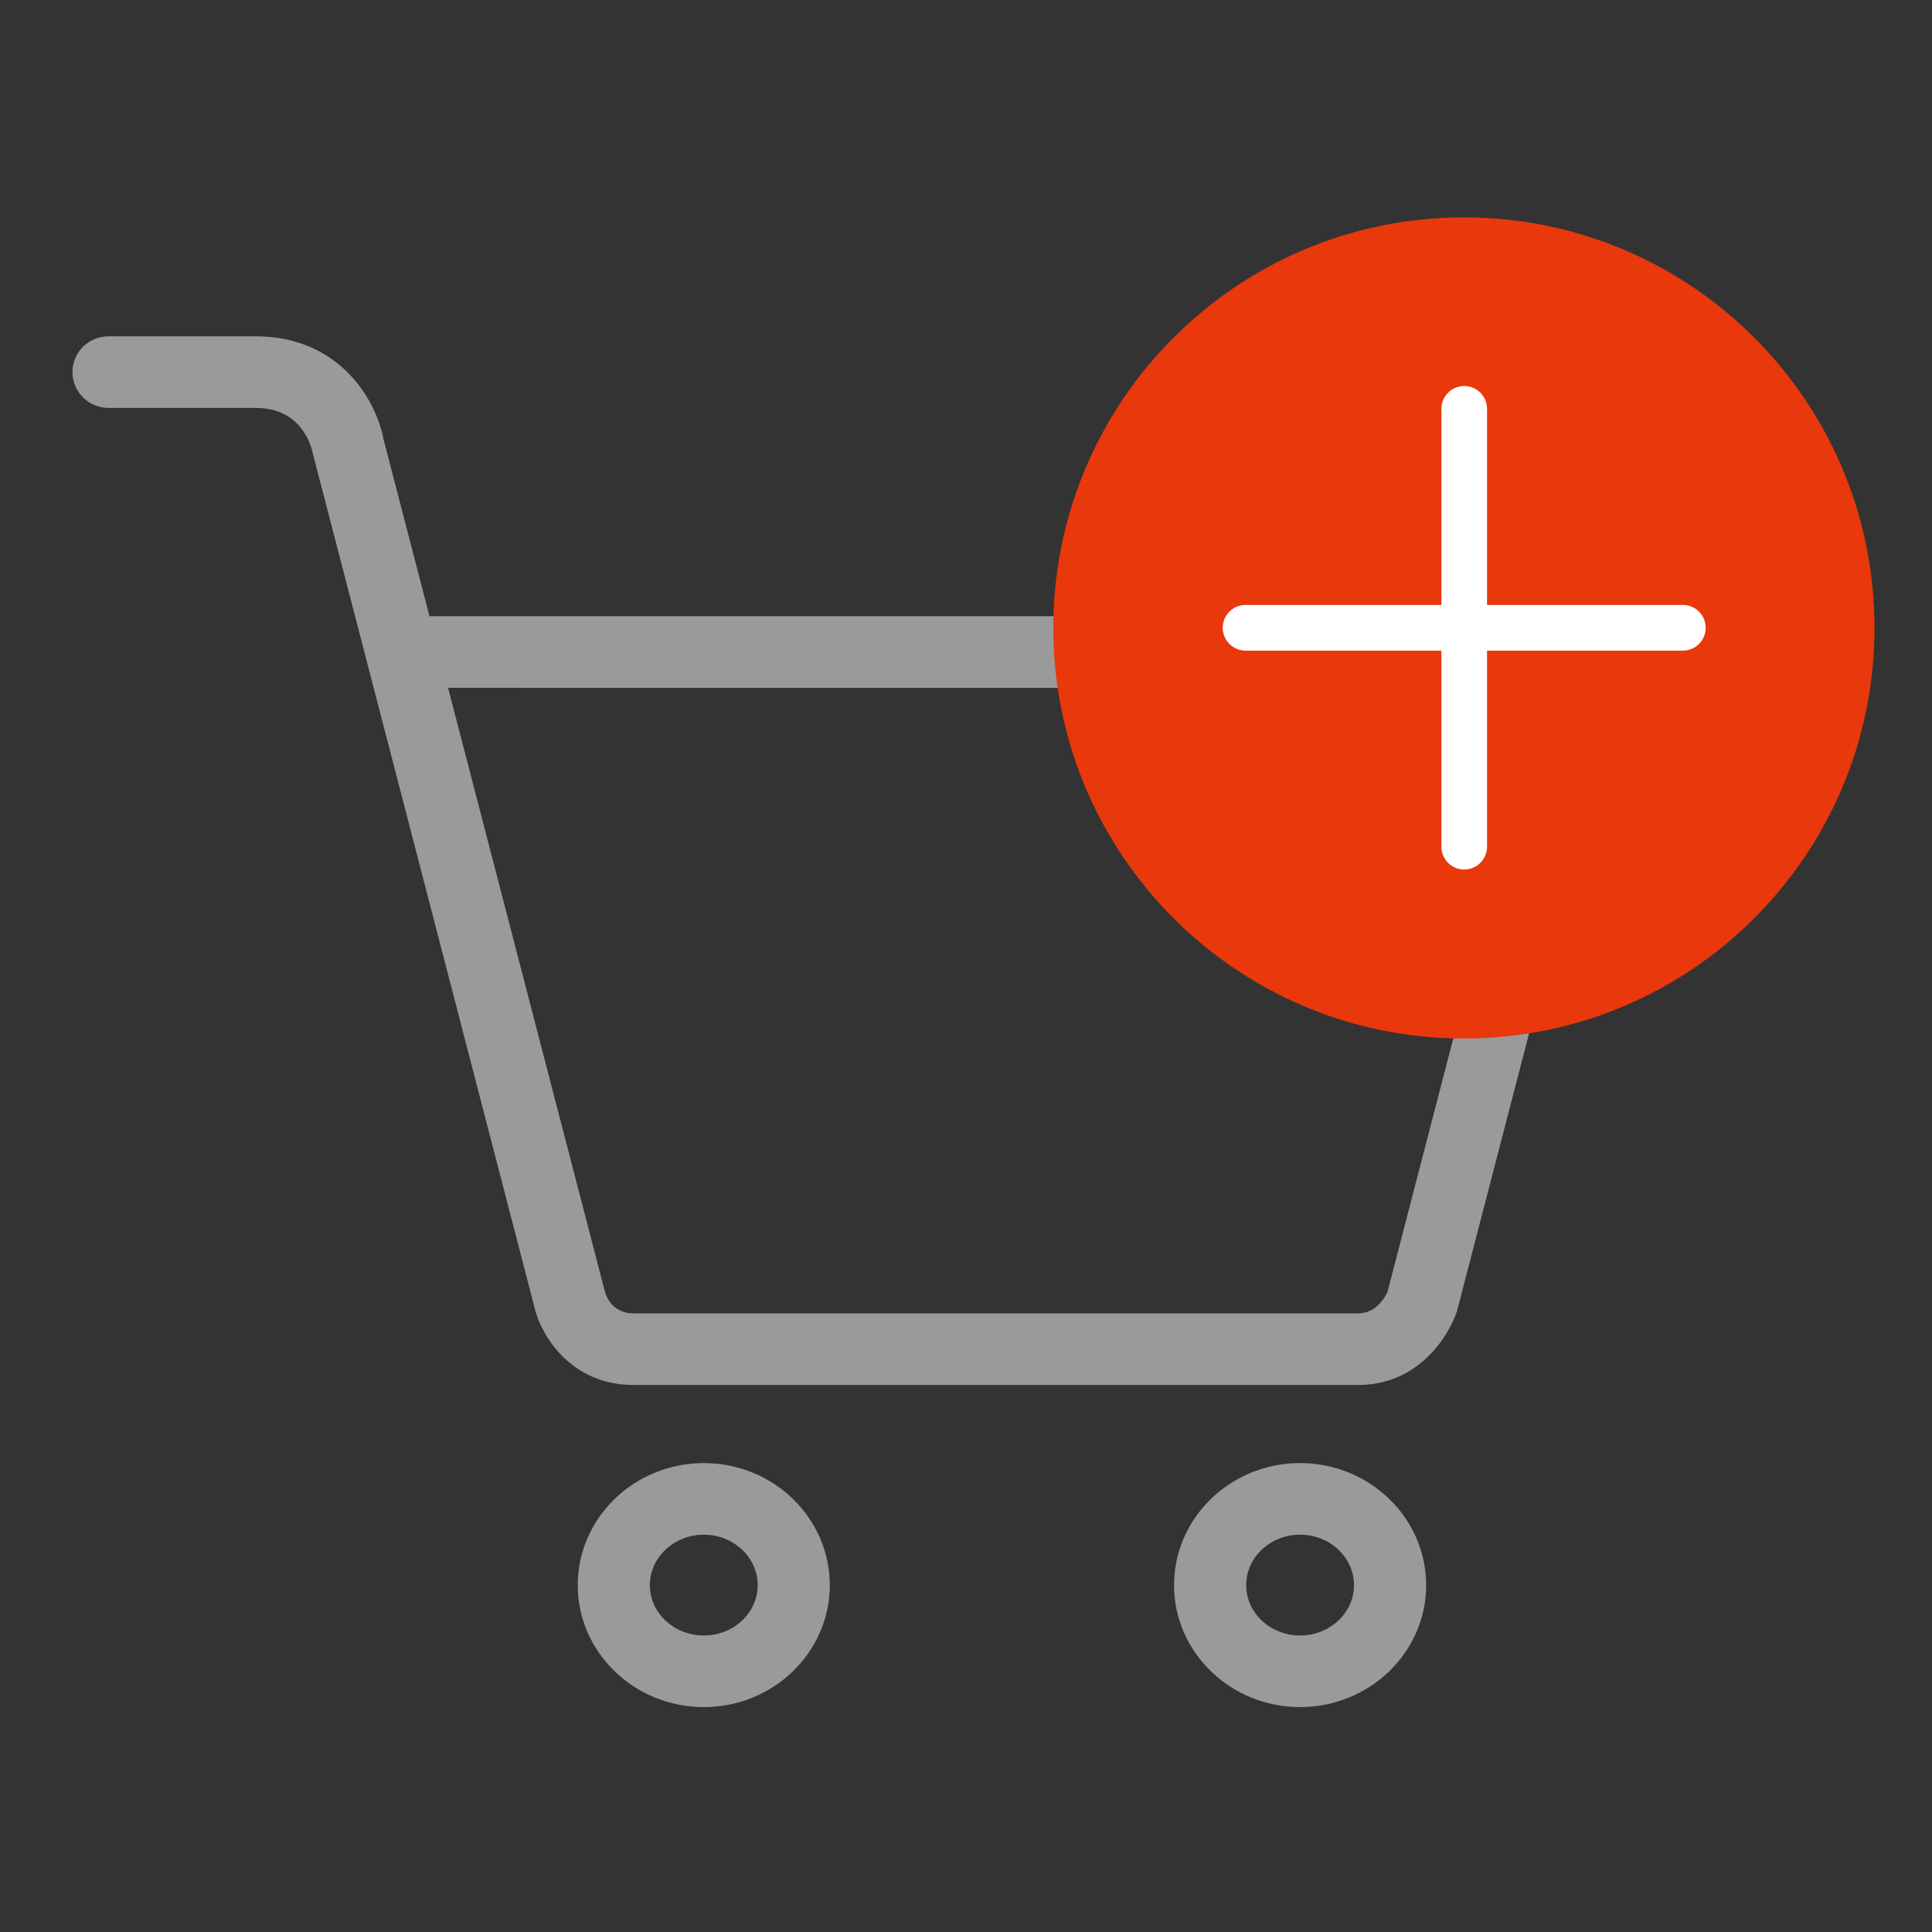<svg width="80" height="80" viewBox="0 0 80 80" fill="none" xmlns="http://www.w3.org/2000/svg">
<rect x="0" y="0" width="80" height="80" fill="#333333" stroke="none"/>
<path fill-rule="evenodd" clip-rule="evenodd" d="M66.877 29.071L60.322 54.324C59.893 55.53 58.605 57.349 56.244 57.349H26.231C23.645 57.349 22.437 55.316 22.159 54.24L12.96 18.8C12.876 18.409 12.46 16.891 10.58 16.891H4.493C3.669 16.891 3 16.227 3 15.408C3 14.59 3.669 13.926 4.493 13.926H10.58C14.153 13.926 15.606 16.698 15.875 18.165L17.784 25.515H64.251C64.384 25.505 65.613 25.469 66.425 26.433C66.82 26.901 67.218 27.74 66.877 29.071ZM18.554 28.481L25.052 53.502C25.126 53.751 25.405 54.384 26.231 54.384H56.244C56.992 54.384 57.36 53.698 57.456 53.486L63.946 28.482L18.554 28.481ZM29.145 60.583C32.021 60.583 34.36 62.851 34.36 65.638C34.36 68.422 32.021 70.687 29.145 70.687C26.265 70.687 23.923 68.422 23.923 65.638C23.923 62.851 26.265 60.583 29.145 60.583ZM29.145 67.722C30.374 67.722 31.374 66.788 31.374 65.638C31.374 64.486 30.374 63.548 29.145 63.548C27.912 63.548 26.909 64.486 26.909 65.638C26.909 66.788 27.912 67.722 29.145 67.722ZM53.831 60.583C56.711 60.583 59.054 62.851 59.054 65.638C59.054 68.422 56.711 70.687 53.831 70.687C50.955 70.687 48.615 68.422 48.615 65.638C48.615 62.851 50.955 60.583 53.831 60.583ZM53.831 67.722C55.064 67.722 56.067 66.788 56.067 65.638C56.067 64.486 55.064 63.548 53.831 63.548C52.602 63.548 51.602 64.486 51.602 65.638C51.602 66.788 52.602 67.722 53.831 67.722Z" fill="#9A9A9A"/>
<path fill-rule="evenodd" clip-rule="evenodd" d="M77.619 26.001C77.619 16.612 70.007 9 60.617 9C51.227 9 43.615 16.612 43.615 26.001C43.615 35.391 51.227 43.003 60.617 43.003C70.007 43.003 77.619 35.391 77.619 26.001Z" fill="#E8380C"/>
<path fill-rule="evenodd" clip-rule="evenodd" d="M69.684 25.049H61.575V16.929C61.575 16.407 61.152 15.983 60.63 15.983C60.108 15.983 59.685 16.407 59.685 16.929V25.049H51.576C51.054 25.049 50.631 25.473 50.631 25.995C50.631 26.518 51.054 26.941 51.576 26.941H59.685V35.06C59.685 35.582 60.108 36.006 60.63 36.006C61.152 36.006 61.575 35.582 61.575 35.06V26.941H69.684C70.206 26.941 70.629 26.518 70.629 25.995C70.629 25.473 70.206 25.049 69.684 25.049Z" fill="white"/>
</svg>
